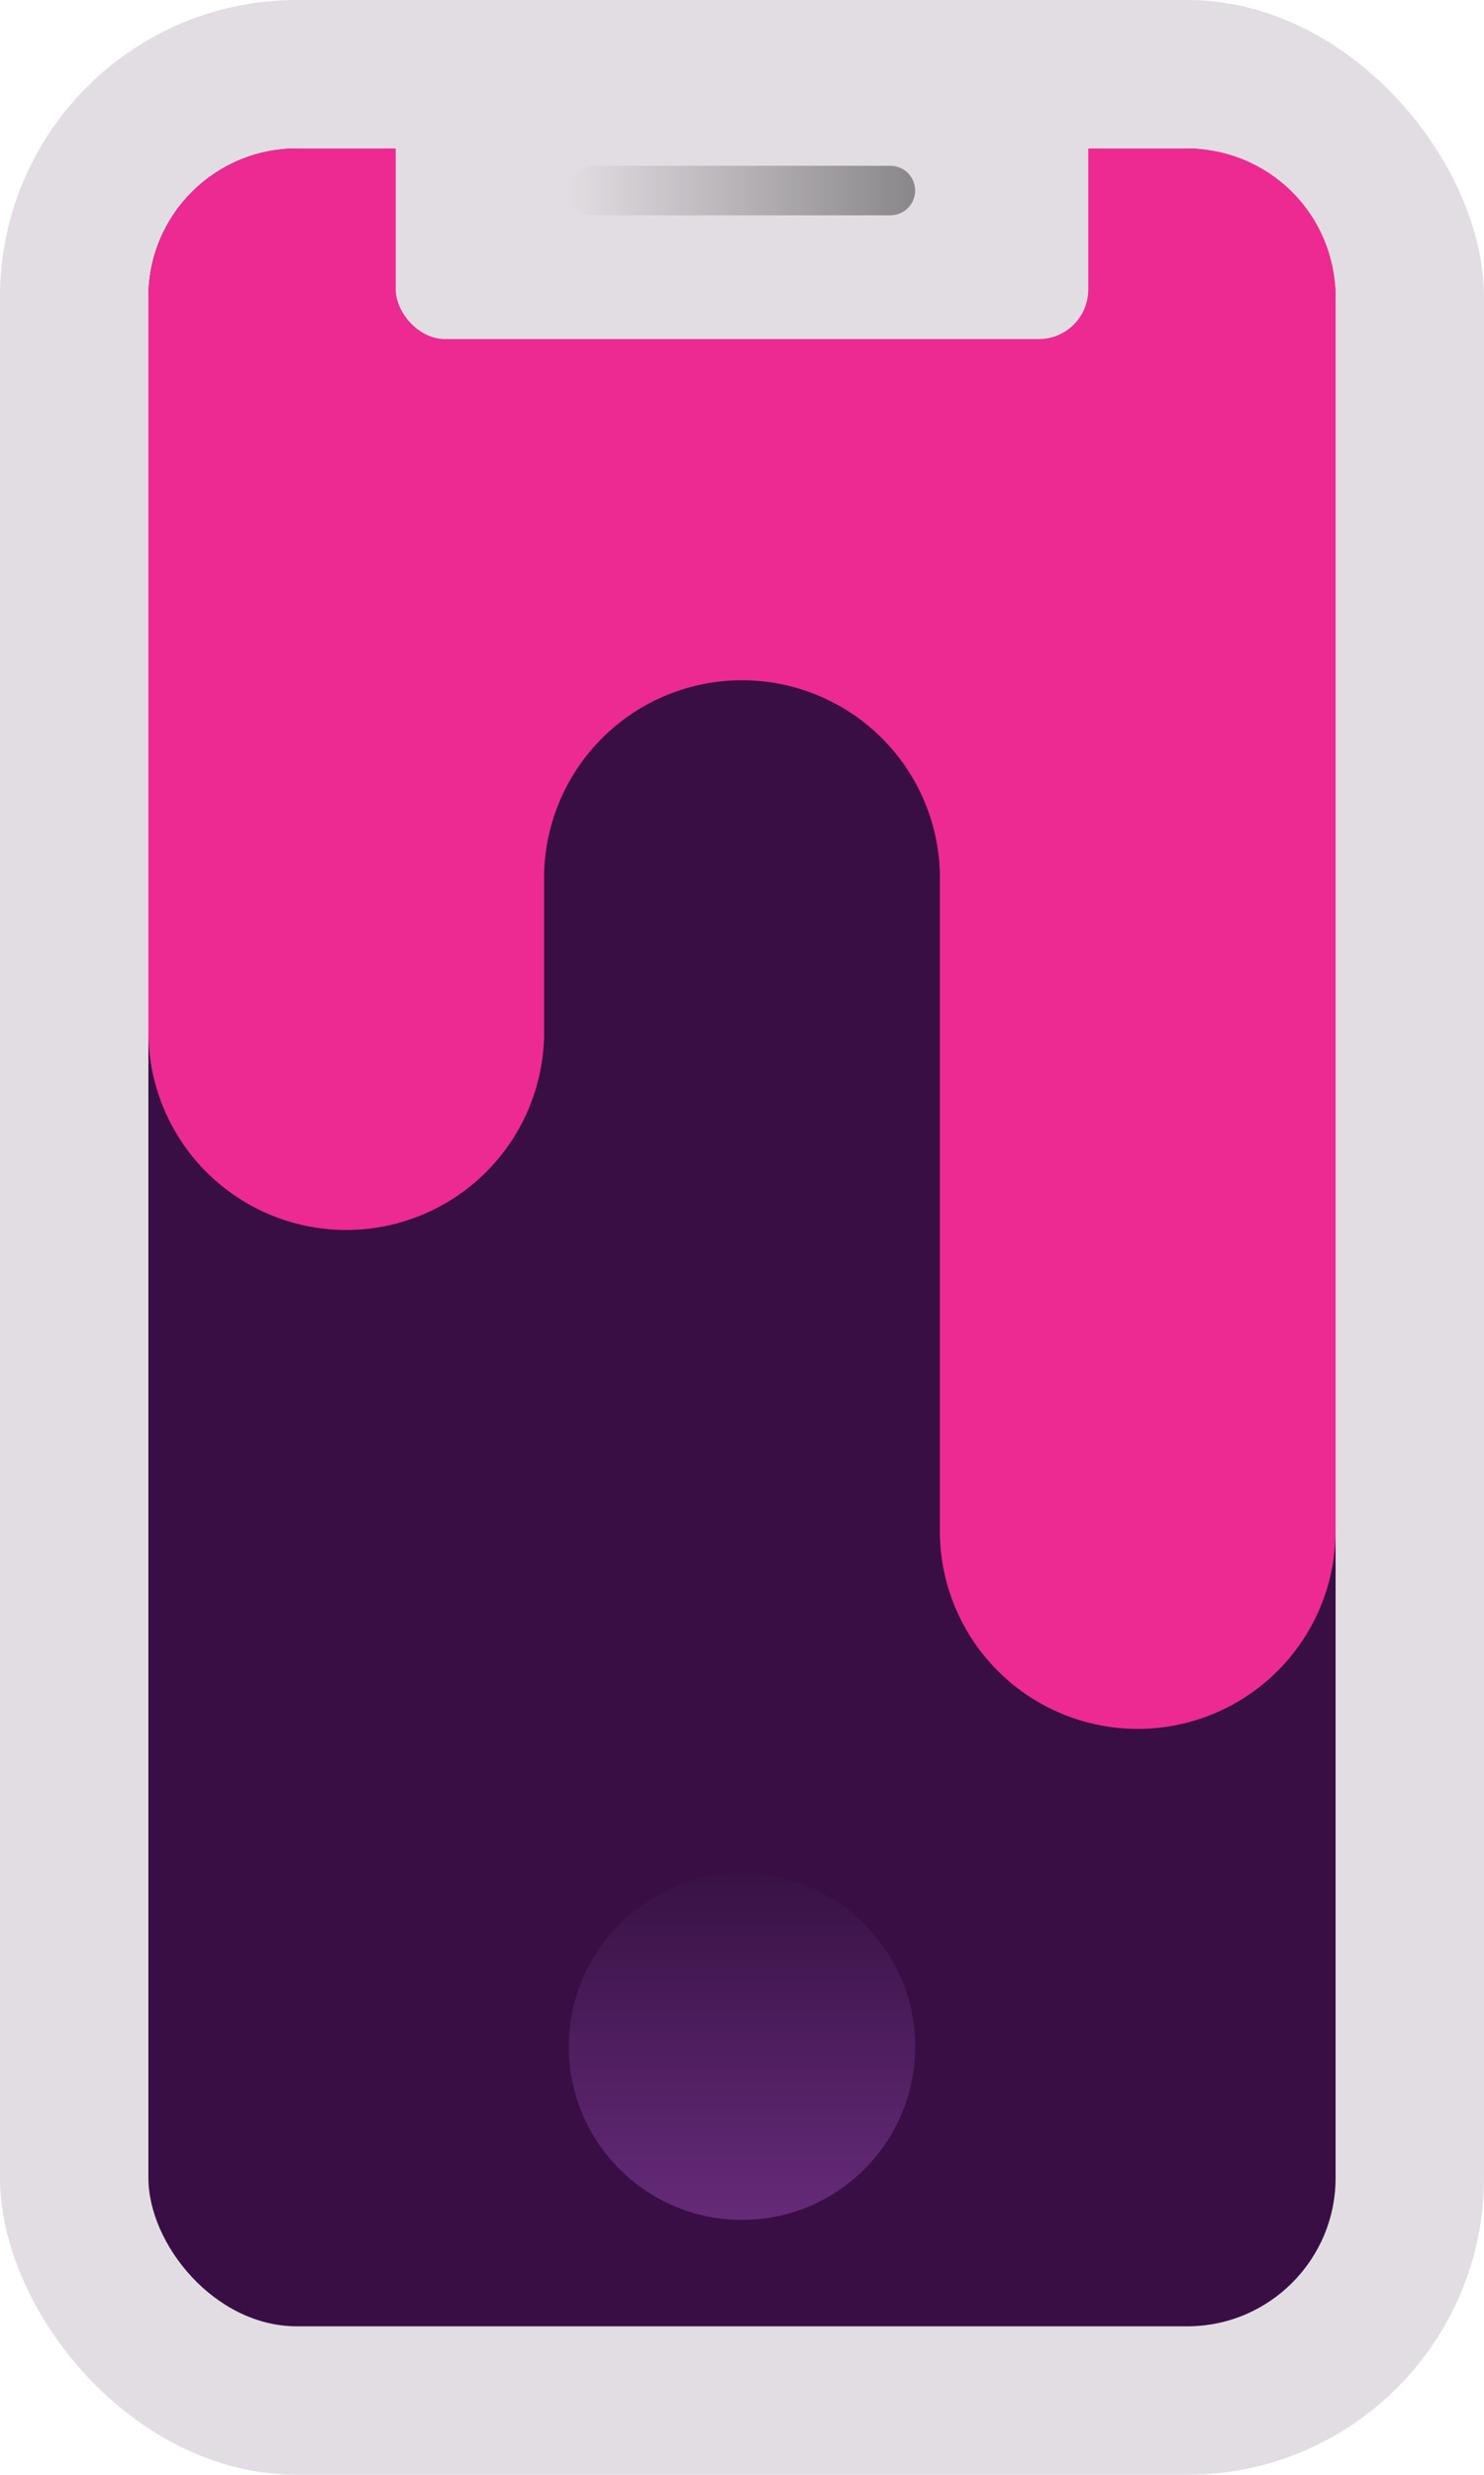 <svg xmlns="http://www.w3.org/2000/svg" xmlns:xlink="http://www.w3.org/1999/xlink" viewBox="0 0 30 50"><defs><style>.cls-1{fill:#e2dde2;}.cls-2{fill:#390e45;}.cls-3{fill:#ed2a91;}.cls-4{fill:url(#linear-gradient);}.cls-5{fill:none;stroke-linecap:round;stroke-miterlimit:10;opacity:0.39;stroke:url(#linear-gradient-2);}</style><linearGradient id="linear-gradient" x1="15" y1="37.85" x2="15" y2="44.85" gradientUnits="userSpaceOnUse"><stop offset="0" stop-color="#381245"/><stop offset="1" stop-color="#652a78"/></linearGradient><linearGradient id="linear-gradient-2" x1="11.5" y1="3.85" x2="18.5" y2="3.85" gradientUnits="userSpaceOnUse"><stop offset="0" stop-opacity="0"/><stop offset="1"/></linearGradient></defs><title>what-we-doAsset 8</title><g id="Layer_2" data-name="Layer 2"><g id="Layer_1-2" data-name="Layer 1"><rect class="cls-1" width="30" height="50" rx="6" ry="6"/><rect class="cls-2" x="3" y="3" width="24" height="44" rx="3" ry="3"/><path class="cls-3" d="M27,6a3,3,0,0,0-3-3H6A3,3,0,0,0,3,6V20.85a4,4,0,0,0,8,0v-3a4,4,0,0,1,8-.21V30.93a4,4,0,0,0,8,0V18.05c0-.07,0-.14,0-.2Z"/><circle class="cls-4" cx="15" cy="41.35" r="3.5"/><rect class="cls-1" x="8" y="1.85" width="14" height="5" rx="1" ry="1"/><line class="cls-5" x1="12" y1="3.85" x2="18" y2="3.85"/></g></g></svg>